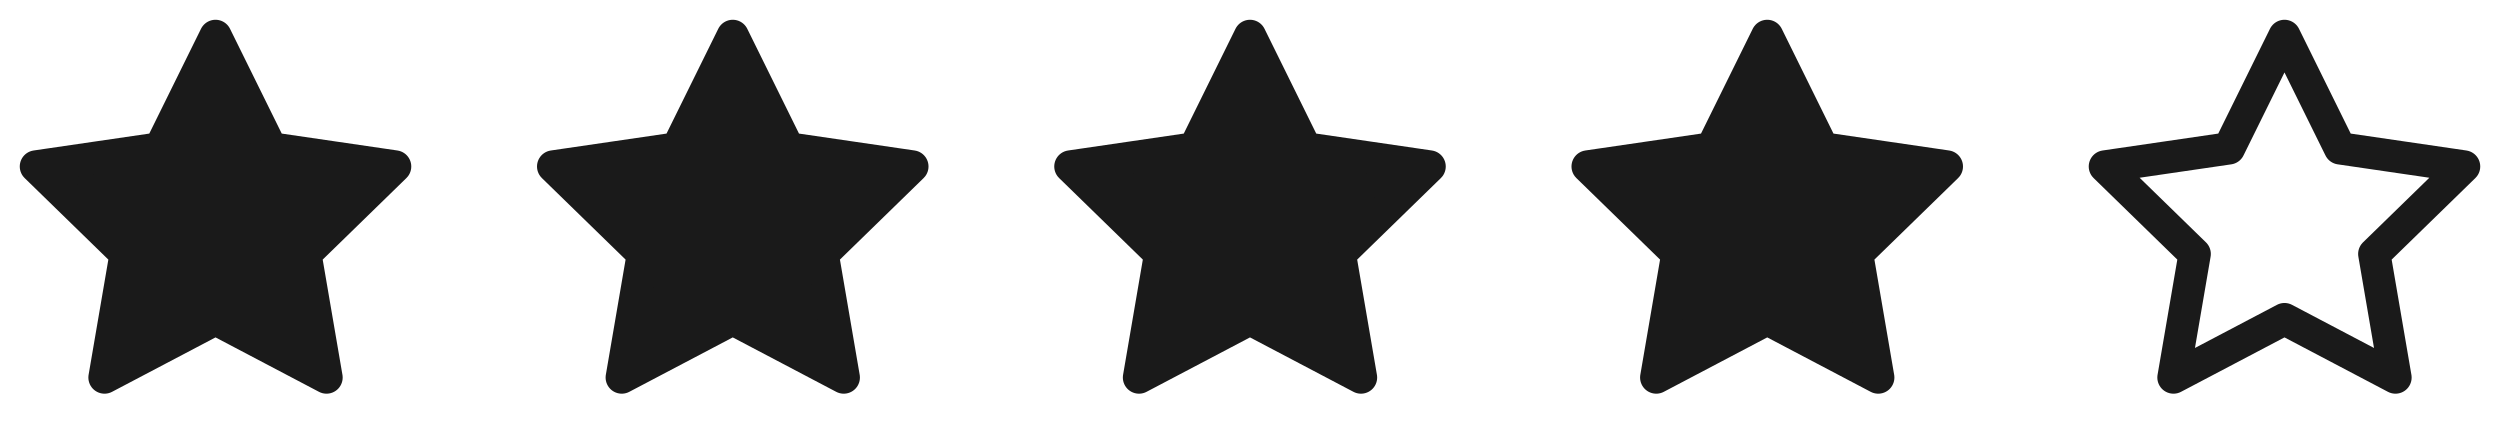 <svg width="116" height="20" viewBox="0 0 116 20" fill="none" xmlns="http://www.w3.org/2000/svg">
<path d="M10 1.667L12.575 6.883L18.333 7.725L14.167 11.783L15.15 17.517L10 14.808L4.85 17.517L5.833 11.783L1.667 7.725L7.425 6.883L10 1.667Z" fill="#1A1A1A" stroke="#1A1A1A" stroke-width="1.5" stroke-linecap="round" stroke-linejoin="round"/>
<path d="M34 1.667L36.575 6.883L42.333 7.725L38.167 11.783L39.15 17.517L34 14.808L28.85 17.517L29.833 11.783L25.667 7.725L31.425 6.883L34 1.667Z" fill="#1A1A1A" stroke="#1A1A1A" stroke-width="1.5" stroke-linecap="round" stroke-linejoin="round"/>
<path d="M58 1.667L60.575 6.883L66.333 7.725L62.167 11.783L63.15 17.517L58 14.808L52.85 17.517L53.833 11.783L49.667 7.725L55.425 6.883L58 1.667Z" fill="#1A1A1A" stroke="#1A1A1A" stroke-width="1.5" stroke-linecap="round" stroke-linejoin="round"/>
<path d="M82 1.667L84.575 6.883L90.333 7.725L86.167 11.783L87.15 17.517L82 14.808L76.85 17.517L77.833 11.783L73.667 7.725L79.425 6.883L82 1.667Z" fill="#1A1A1A" stroke="#1A1A1A" stroke-width="1.5" stroke-linecap="round" stroke-linejoin="round"/>
<path d="M106 1.667L108.575 6.883L114.333 7.725L110.167 11.783L111.15 17.517L106 14.808L100.85 17.517L101.833 11.783L97.667 7.725L103.425 6.883L106 1.667Z" stroke="#1A1A1A" stroke-width="1.5" stroke-linecap="round" stroke-linejoin="round"/>
</svg>
